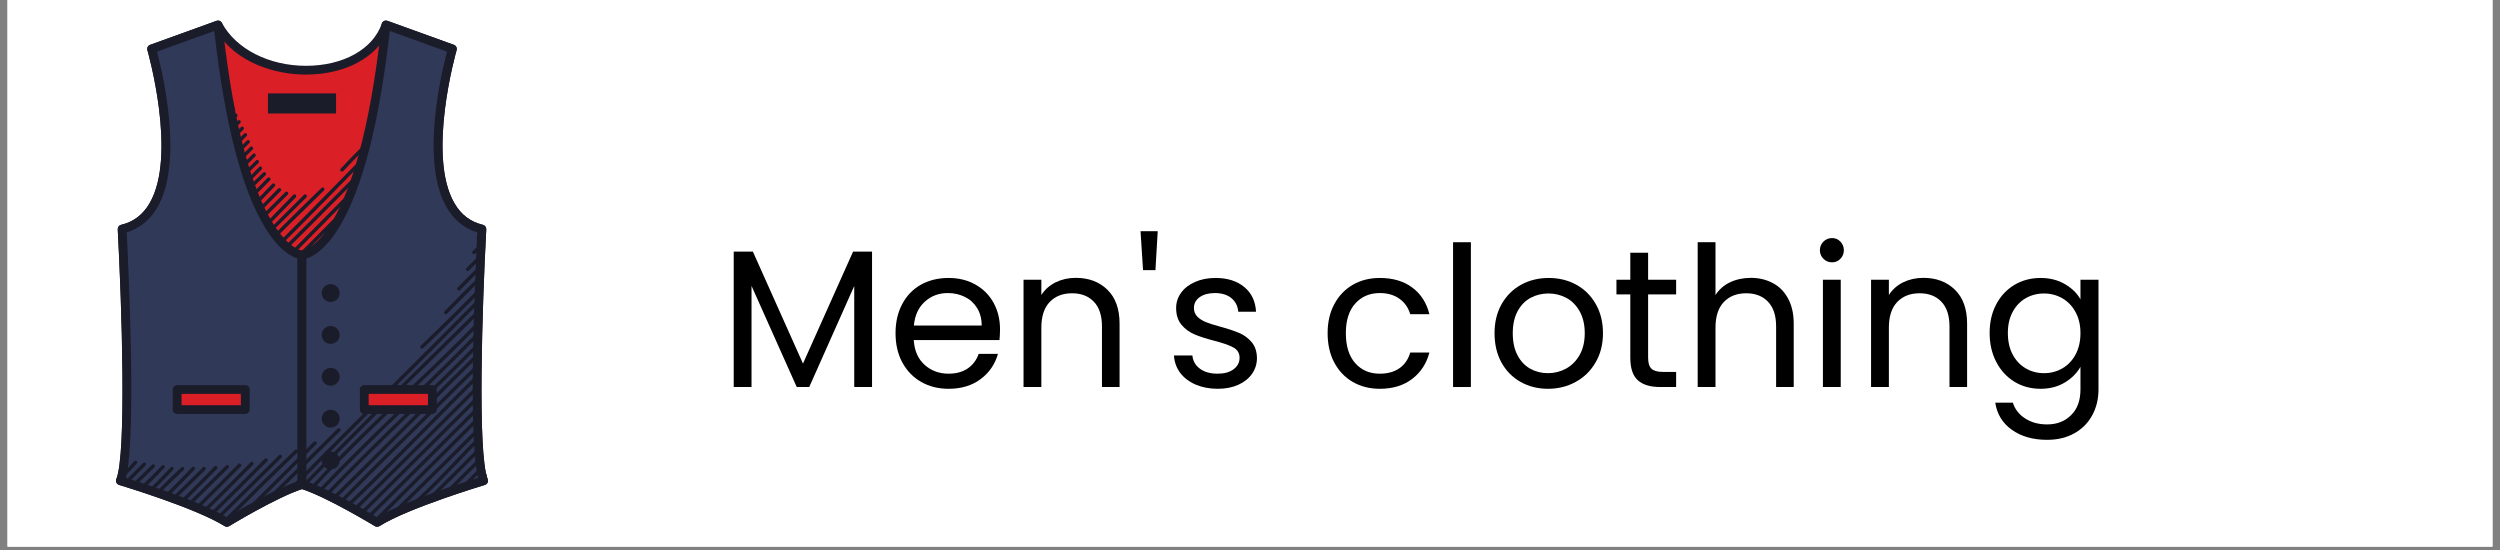 <svg xmlns="http://www.w3.org/2000/svg" xmlns:xlink="http://www.w3.org/1999/xlink" width="500" zoomAndPan="magnify" viewBox="0 0 375 82.5" height="110" preserveAspectRatio="xMidYMid meet" version="1.0"><rect x="0" y="0" width="375" height="82.5" fill="#808080" stroke="none"/><defs><g/><clipPath id="c98c497c7d"><path d="M 1.129 0 L 373.871 0 L 373.871 82.004 L 1.129 82.004 Z M 1.129 0 " clip-rule="nonzero"/></clipPath><clipPath id="7d0c1ac256"><path d="M 18 3.012 L 73 3.012 L 73 79 L 18 79 Z M 18 3.012 " clip-rule="nonzero"/></clipPath><clipPath id="422b92c97a"><path d="M 17.348 3.012 L 73.262 3.012 L 73.262 79.051 L 17.348 79.051 Z M 17.348 3.012 " clip-rule="nonzero"/></clipPath><clipPath id="ca00437e3b"><path d="M 18 3.012 L 46 3.012 L 46 79 L 18 79 Z M 18 3.012 " clip-rule="nonzero"/></clipPath><clipPath id="97febe6f38"><path d="M 17.348 3.012 L 46 3.012 L 46 79.051 L 17.348 79.051 Z M 17.348 3.012 " clip-rule="nonzero"/></clipPath><clipPath id="0bc270ca07"><path d="M 45 3.012 L 73 3.012 L 73 79 L 45 79 Z M 45 3.012 " clip-rule="nonzero"/></clipPath><clipPath id="33ddb296ad"><path d="M 44 3.012 L 73.262 3.012 L 73.262 79.051 L 44 79.051 Z M 44 3.012 " clip-rule="nonzero"/></clipPath><clipPath id="832250cfe1"><path d="M 71 71 L 73.262 71 L 73.262 73 L 71 73 Z M 71 71 " clip-rule="nonzero"/></clipPath></defs><g clip-path="url(#c98c497c7d)"><path fill="#ffffff" d="M 1.129 0 L 373.871 0 L 373.871 82.004 L 1.129 82.004 Z M 1.129 0 " fill-opacity="1" fill-rule="nonzero"/><path fill="#ffffff" d="M 1.129 0 L 373.871 0 L 373.871 82.004 L 1.129 82.004 Z M 1.129 0 " fill-opacity="1" fill-rule="nonzero"/></g><g clip-path="url(#7d0c1ac256)"><path fill="#db1f26" d="M 72.281 34.363 C 60.801 31.621 67.855 7.34 67.855 7.34 L 57.895 3.742 C 54.828 12.695 37.609 12.883 32.707 3.742 L 22.746 7.34 C 22.746 7.34 29.801 31.621 18.32 34.363 C 18.32 34.363 20.086 67.176 18.062 72.113 C 18.062 72.113 29.586 75.559 34.031 78.359 C 34.031 78.359 41.324 73.906 45.301 72.672 C 49.277 73.906 56.57 78.359 56.57 78.359 C 61.012 75.559 72.539 72.113 72.539 72.113 C 70.516 67.176 72.281 34.363 72.281 34.363 " fill-opacity="1" fill-rule="nonzero"/></g><g clip-path="url(#422b92c97a)"><path fill="#1b1c2a" d="M 18.895 71.68 C 21.332 72.43 29.953 75.172 34.035 77.586 C 35.551 76.676 41.547 73.148 45.102 72.043 C 45.23 72.004 45.367 72.004 45.496 72.043 C 49.055 73.148 55.051 76.676 56.566 77.586 C 60.648 75.172 69.266 72.43 71.707 71.68 C 70.098 65.391 71.375 39.082 71.594 34.859 C 69.645 34.258 68.109 33.016 67.02 31.152 C 62.98 24.246 66.242 10.781 67.055 7.75 L 58.277 4.582 C 56.535 8.617 51.77 11.188 45.906 11.188 C 41.25 11.188 35.34 9.43 32.406 4.551 L 23.547 7.75 C 24.355 10.781 27.621 24.246 23.578 31.152 C 22.492 33.016 20.953 34.258 19.008 34.859 C 19.227 39.082 20.504 65.391 18.895 71.68 Z M 56.566 79.016 C 56.449 79.016 56.328 78.984 56.223 78.918 C 56.152 78.875 49.195 74.645 45.301 73.363 C 41.406 74.645 34.449 78.875 34.379 78.918 C 34.164 79.051 33.891 79.047 33.68 78.914 C 29.359 76.195 17.984 72.777 17.871 72.742 C 17.691 72.691 17.547 72.562 17.465 72.398 C 17.383 72.23 17.379 72.035 17.449 71.863 C 19.004 68.07 18.266 45.699 17.66 34.398 C 17.641 34.082 17.855 33.801 18.164 33.723 C 20.027 33.281 21.422 32.223 22.434 30.492 C 26.625 23.332 22.156 7.68 22.109 7.523 C 22.012 7.191 22.191 6.84 22.52 6.723 L 32.48 3.125 C 32.789 3.012 33.133 3.145 33.289 3.434 C 35.387 7.344 40.34 9.871 45.906 9.871 C 51.492 9.867 55.949 7.383 57.27 3.531 C 57.324 3.363 57.449 3.227 57.609 3.148 C 57.77 3.074 57.953 3.066 58.121 3.125 L 68.082 6.723 C 68.41 6.84 68.586 7.191 68.492 7.523 C 68.445 7.68 63.977 23.332 68.168 30.492 C 69.176 32.223 70.574 33.281 72.438 33.723 C 72.746 33.801 72.957 34.082 72.941 34.398 C 72.336 45.699 71.594 68.07 73.152 71.863 C 73.223 72.035 73.215 72.23 73.137 72.398 C 73.055 72.562 72.906 72.691 72.73 72.742 C 72.613 72.777 61.238 76.195 56.922 78.914 C 56.816 78.98 56.691 79.016 56.566 79.016 " fill-opacity="1" fill-rule="nonzero"/></g><path fill="#1b1c2a" d="M 34.332 33.203 C 34.266 33.203 34.199 33.18 34.148 33.129 C 34.043 33.027 34.043 32.859 34.145 32.758 C 36.359 30.531 38.316 28.547 40.129 26.684 C 40.23 26.578 40.398 26.574 40.504 26.676 C 40.609 26.777 40.613 26.945 40.512 27.051 C 38.695 28.914 36.738 30.898 34.523 33.125 C 34.469 33.18 34.402 33.203 34.332 33.203 " fill-opacity="1" fill-rule="nonzero"/><path fill="#1b1c2a" d="M 33.895 31.973 C 33.828 31.973 33.758 31.945 33.707 31.895 C 33.605 31.793 33.605 31.625 33.707 31.523 C 35.777 29.457 37.66 27.613 39.473 25.891 C 39.578 25.789 39.746 25.793 39.848 25.898 C 39.949 26.004 39.945 26.168 39.84 26.27 C 38.031 27.992 36.148 29.832 34.082 31.895 C 34.031 31.945 33.961 31.973 33.895 31.973 " fill-opacity="1" fill-rule="nonzero"/><path fill="#1b1c2a" d="M 33.633 31.059 C 33.566 31.059 33.5 31.031 33.449 30.984 C 33.344 30.883 33.34 30.715 33.441 30.609 C 35.254 28.758 37.059 26.902 38.867 25.047 C 38.969 24.941 39.137 24.938 39.242 25.039 C 39.348 25.141 39.348 25.309 39.246 25.414 C 37.441 27.27 35.633 29.125 33.82 30.977 C 33.77 31.031 33.703 31.059 33.633 31.059 " fill-opacity="1" fill-rule="nonzero"/><path fill="#1b1c2a" d="M 33.305 29.762 C 33.238 29.762 33.172 29.734 33.121 29.684 C 33.016 29.582 33.016 29.418 33.117 29.312 C 35.027 27.395 36.758 25.676 38.398 24.066 C 38.5 23.965 38.668 23.965 38.773 24.066 C 38.875 24.172 38.875 24.336 38.77 24.441 C 37.129 26.051 35.402 27.766 33.492 29.684 C 33.441 29.734 33.375 29.762 33.305 29.762 " fill-opacity="1" fill-rule="nonzero"/><path fill="#1b1c2a" d="M 33.059 28.617 C 32.992 28.617 32.922 28.59 32.871 28.539 C 32.766 28.438 32.766 28.27 32.871 28.168 L 37.922 23.09 C 38.023 22.988 38.191 22.988 38.297 23.09 C 38.398 23.191 38.398 23.359 38.297 23.461 L 33.246 28.539 C 33.195 28.59 33.125 28.617 33.059 28.617 " fill-opacity="1" fill-rule="nonzero"/><path fill="#1b1c2a" d="M 32.789 27.477 C 32.719 27.477 32.652 27.449 32.602 27.398 C 32.496 27.297 32.496 27.133 32.598 27.027 C 34.234 25.367 35.871 23.711 37.508 22.055 C 37.609 21.949 37.777 21.949 37.883 22.051 C 37.988 22.152 37.988 22.32 37.887 22.422 C 36.246 24.078 34.613 25.738 32.977 27.395 C 32.926 27.449 32.855 27.477 32.789 27.477 " fill-opacity="1" fill-rule="nonzero"/><path fill="#1b1c2a" d="M 32.551 26.199 C 32.484 26.199 32.418 26.172 32.363 26.121 C 32.262 26.02 32.262 25.855 32.363 25.75 C 33.918 24.191 35.473 22.633 37.035 21.078 C 37.137 20.977 37.305 20.973 37.41 21.078 C 37.512 21.18 37.512 21.348 37.41 21.449 C 35.848 23.004 34.293 24.562 32.738 26.121 C 32.688 26.172 32.621 26.199 32.551 26.199 " fill-opacity="1" fill-rule="nonzero"/><path fill="#1b1c2a" d="M 32.262 24.98 C 32.195 24.98 32.125 24.957 32.074 24.906 C 31.973 24.801 31.973 24.637 32.074 24.531 C 33.633 22.984 35.16 21.473 36.621 20.039 C 36.723 19.938 36.891 19.938 36.996 20.043 C 37.098 20.145 37.098 20.312 36.992 20.414 C 35.535 21.848 34.004 23.359 32.449 24.906 C 32.398 24.957 32.328 24.98 32.262 24.98 " fill-opacity="1" fill-rule="nonzero"/><path fill="#1b1c2a" d="M 32.043 23.805 C 31.977 23.805 31.906 23.777 31.855 23.73 C 31.754 23.625 31.75 23.461 31.855 23.355 C 33.281 21.926 34.711 20.496 36.141 19.07 C 36.246 18.965 36.41 18.965 36.516 19.07 C 36.617 19.172 36.617 19.34 36.516 19.441 C 35.086 20.867 33.656 22.297 32.23 23.727 C 32.18 23.777 32.109 23.805 32.043 23.805 " fill-opacity="1" fill-rule="nonzero"/><path fill="#1b1c2a" d="M 31.895 22.465 C 31.828 22.465 31.762 22.441 31.707 22.391 C 31.605 22.285 31.605 22.121 31.707 22.016 C 33.105 20.617 34.402 19.336 35.664 18.098 C 35.766 17.996 35.934 17.996 36.039 18.098 C 36.141 18.203 36.141 18.367 36.035 18.473 C 34.773 19.711 33.48 20.992 32.082 22.387 C 32.031 22.441 31.965 22.465 31.895 22.465 " fill-opacity="1" fill-rule="nonzero"/><path fill="#1b1c2a" d="M 31.641 21.383 C 31.574 21.383 31.508 21.359 31.453 21.309 C 31.352 21.207 31.348 21.039 31.449 20.938 C 32.695 19.672 33.938 18.402 35.18 17.129 C 35.281 17.027 35.449 17.023 35.555 17.125 C 35.66 17.227 35.66 17.391 35.559 17.496 C 34.316 18.77 33.074 20.039 31.828 21.305 C 31.777 21.359 31.707 21.383 31.641 21.383 " fill-opacity="1" fill-rule="nonzero"/><path fill="#1b1c2a" d="M 31.605 19.906 C 31.539 19.906 31.473 19.883 31.418 19.832 C 31.316 19.73 31.316 19.562 31.418 19.461 C 32.535 18.34 33.648 17.223 34.762 16.098 C 34.863 15.996 35.031 15.992 35.137 16.094 C 35.238 16.199 35.242 16.363 35.137 16.469 C 34.027 17.59 32.91 18.711 31.793 19.828 C 31.742 19.883 31.676 19.906 31.605 19.906 " fill-opacity="1" fill-rule="nonzero"/><path fill="#1b1c2a" d="M 31.383 18.66 C 31.312 18.66 31.246 18.637 31.195 18.586 C 31.09 18.48 31.09 18.316 31.191 18.211 C 32.223 17.184 33.25 16.156 34.281 15.129 C 34.383 15.027 34.551 15.023 34.656 15.129 C 34.758 15.23 34.758 15.398 34.656 15.5 C 33.625 16.527 32.598 17.555 31.57 18.582 C 31.516 18.637 31.449 18.66 31.383 18.66 " fill-opacity="1" fill-rule="nonzero"/><path fill="#1b1c2a" d="M 31.25 17.387 C 31.184 17.387 31.117 17.363 31.066 17.312 C 30.961 17.211 30.961 17.043 31.062 16.941 C 32.035 15.953 33.004 14.965 33.977 13.98 C 34.078 13.875 34.246 13.875 34.352 13.977 C 34.453 14.078 34.457 14.246 34.355 14.352 C 33.383 15.336 32.41 16.32 31.441 17.309 C 31.391 17.363 31.32 17.387 31.25 17.387 " fill-opacity="1" fill-rule="nonzero"/><path fill="#1b1c2a" d="M 31.281 16.051 C 31.215 16.051 31.148 16.027 31.098 15.977 C 30.992 15.875 30.988 15.711 31.09 15.605 C 31.996 14.66 32.82 13.777 33.602 12.902 C 33.699 12.797 33.867 12.785 33.977 12.883 C 34.086 12.98 34.094 13.145 33.996 13.254 C 33.211 14.133 32.383 15.02 31.473 15.969 C 31.418 16.023 31.352 16.051 31.281 16.051 " fill-opacity="1" fill-rule="nonzero"/><path fill="#1b1c2a" d="M 31.242 14.566 C 31.176 14.566 31.109 14.543 31.059 14.496 C 30.953 14.395 30.949 14.227 31.051 14.121 C 31.848 13.293 32.625 12.477 33.359 11.699 C 33.457 11.59 33.625 11.586 33.73 11.684 C 33.84 11.785 33.844 11.949 33.746 12.059 C 33.012 12.84 32.234 13.656 31.434 14.488 C 31.379 14.543 31.312 14.566 31.242 14.566 " fill-opacity="1" fill-rule="nonzero"/><path fill="#1b1c2a" d="M 31.168 13.07 C 31.102 13.07 31.035 13.043 30.98 12.992 C 30.879 12.891 30.879 12.723 30.98 12.621 C 31.672 11.93 32.359 11.242 33.051 10.555 C 33.152 10.449 33.32 10.449 33.426 10.555 C 33.527 10.656 33.527 10.82 33.426 10.926 C 32.734 11.613 32.047 12.301 31.355 12.992 C 31.305 13.043 31.238 13.07 31.168 13.07 " fill-opacity="1" fill-rule="nonzero"/><path fill="#1b1c2a" d="M 34.684 34.484 C 34.617 34.484 34.547 34.457 34.496 34.406 C 34.395 34.305 34.395 34.137 34.496 34.035 C 36.957 31.602 38.969 29.551 40.828 27.586 C 40.926 27.48 41.094 27.477 41.203 27.578 C 41.309 27.676 41.312 27.844 41.211 27.949 C 39.352 29.918 37.336 31.969 34.871 34.406 C 34.82 34.461 34.75 34.484 34.684 34.484 " fill-opacity="1" fill-rule="nonzero"/><path fill="#1b1c2a" d="M 35.215 35.543 C 35.148 35.543 35.082 35.516 35.027 35.465 C 34.926 35.363 34.922 35.195 35.027 35.094 C 37.387 32.707 39.578 30.48 41.719 28.293 C 41.82 28.188 41.988 28.188 42.094 28.289 C 42.199 28.391 42.203 28.555 42.098 28.66 C 39.957 30.852 37.766 33.074 35.402 35.465 C 35.352 35.516 35.281 35.543 35.215 35.543 " fill-opacity="1" fill-rule="nonzero"/><path fill="#1b1c2a" d="M 35.625 36.609 C 35.559 36.609 35.492 36.586 35.441 36.535 C 35.336 36.434 35.336 36.266 35.438 36.164 C 38.164 33.426 40.566 31.027 42.789 28.824 C 42.895 28.719 43.062 28.719 43.164 28.824 C 43.266 28.926 43.266 29.094 43.164 29.195 C 40.941 31.398 38.539 33.797 35.816 36.531 C 35.762 36.586 35.695 36.609 35.625 36.609 " fill-opacity="1" fill-rule="nonzero"/><path fill="#1b1c2a" d="M 36.188 37.785 C 36.117 37.785 36.051 37.758 36 37.707 C 35.895 37.605 35.895 37.438 36 37.336 C 39.125 34.234 41.664 31.66 43.984 29.234 C 44.086 29.129 44.25 29.125 44.355 29.227 C 44.465 29.324 44.469 29.492 44.367 29.598 C 42.043 32.027 39.504 34.605 36.375 37.707 C 36.32 37.762 36.254 37.785 36.188 37.785 " fill-opacity="1" fill-rule="nonzero"/><path fill="#1b1c2a" d="M 36.789 38.68 C 36.723 38.68 36.656 38.656 36.602 38.605 C 36.5 38.504 36.496 38.336 36.602 38.234 C 40.113 34.684 42.969 31.82 45.59 29.23 C 45.691 29.129 45.859 29.129 45.965 29.23 C 46.066 29.336 46.066 29.5 45.961 29.605 C 43.344 32.191 40.488 35.051 36.977 38.602 C 36.926 38.652 36.855 38.68 36.789 38.68 " fill-opacity="1" fill-rule="nonzero"/><path fill="#1b1c2a" d="M 37.441 39.508 C 37.375 39.508 37.309 39.484 37.258 39.434 C 37.152 39.332 37.148 39.164 37.254 39.062 C 41.441 34.832 44.926 31.379 48.223 28.195 C 48.324 28.094 48.492 28.094 48.594 28.199 C 48.699 28.305 48.695 28.469 48.59 28.57 C 45.297 31.754 41.816 35.207 37.629 39.43 C 37.578 39.484 37.512 39.508 37.441 39.508 " fill-opacity="1" fill-rule="nonzero"/><path fill="#1b1c2a" d="M 51.301 25.742 C 51.238 25.742 51.172 25.719 51.121 25.672 C 51.016 25.57 51.008 25.406 51.109 25.297 C 52.031 24.312 53.016 23.293 54.109 22.18 C 54.211 22.078 54.379 22.074 54.484 22.176 C 54.59 22.277 54.59 22.445 54.488 22.551 C 53.395 23.656 52.418 24.676 51.496 25.656 C 51.445 25.711 51.371 25.742 51.301 25.742 " fill-opacity="1" fill-rule="nonzero"/><path fill="#1b1c2a" d="M 38 40.691 C 37.93 40.691 37.863 40.664 37.809 40.609 C 37.707 40.508 37.711 40.34 37.816 40.238 C 42.703 35.562 47.508 30.645 52.156 25.891 C 52.918 25.113 53.676 24.336 54.438 23.559 C 54.539 23.453 54.707 23.453 54.812 23.555 C 54.914 23.656 54.918 23.82 54.816 23.926 C 54.055 24.703 53.297 25.48 52.535 26.258 C 47.887 31.016 43.078 35.938 38.184 40.617 C 38.133 40.668 38.066 40.691 38 40.691 " fill-opacity="1" fill-rule="nonzero"/><path fill="#1b1c2a" d="M 38.746 41.547 C 38.68 41.547 38.609 41.523 38.559 41.473 C 38.457 41.367 38.457 41.203 38.559 41.098 C 43.688 36.031 48.598 31.09 54.484 25.156 C 54.59 25.051 54.754 25.051 54.859 25.152 C 54.965 25.254 54.965 25.422 54.863 25.527 C 48.977 31.461 44.062 36.402 38.934 41.473 C 38.883 41.523 38.812 41.547 38.746 41.547 " fill-opacity="1" fill-rule="nonzero"/><path fill="#1b1c2a" d="M 39.699 42.41 C 39.629 42.41 39.562 42.387 39.512 42.336 C 39.406 42.234 39.406 42.066 39.508 41.965 C 42.629 38.809 45.746 35.648 48.859 32.488 C 50.855 30.465 52.852 28.438 54.852 26.414 C 54.953 26.309 55.121 26.309 55.227 26.41 C 55.328 26.512 55.332 26.68 55.227 26.785 C 53.23 28.809 51.234 30.832 49.238 32.859 C 46.125 36.02 43.008 39.18 39.887 42.332 C 39.836 42.383 39.766 42.41 39.699 42.41 " fill-opacity="1" fill-rule="nonzero"/><path fill="#1b1c2a" d="M 40.367 43.184 C 40.301 43.184 40.234 43.16 40.18 43.109 C 40.078 43.004 40.078 42.84 40.18 42.734 C 44.824 38.105 49.52 33.371 54.062 28.793 L 54.902 27.945 C 55.004 27.84 55.172 27.84 55.273 27.941 C 55.379 28.043 55.379 28.211 55.277 28.312 L 54.438 29.16 C 49.895 33.742 45.199 38.477 40.555 43.109 C 40.504 43.16 40.438 43.184 40.367 43.184 " fill-opacity="1" fill-rule="nonzero"/><g clip-path="url(#ca00437e3b)"><path fill="#313959" d="M 45.301 38.234 C 45.301 38.234 36.441 38.23 32.707 3.742 L 22.746 7.34 C 22.746 7.34 29.801 31.621 18.32 34.363 C 18.32 34.363 20.086 67.176 18.062 72.113 C 18.062 72.113 29.586 75.559 34.031 78.359 C 34.031 78.359 41.324 73.906 45.301 72.672 L 45.301 38.234 " fill-opacity="1" fill-rule="nonzero"/></g><g clip-path="url(#97febe6f38)"><path fill="#1b1c2a" d="M 18.895 71.68 C 21.332 72.43 29.953 75.172 34.035 77.586 C 35.488 76.715 41.047 73.441 44.637 72.195 L 44.637 38.777 C 43.691 38.496 41.871 37.531 39.84 34.27 C 36.301 28.574 33.711 18.613 32.141 4.648 L 23.547 7.75 C 24.355 10.781 27.621 24.246 23.578 31.156 C 22.492 33.016 20.953 34.258 19.008 34.859 C 19.227 39.086 20.504 65.391 18.895 71.68 Z M 34.031 79.016 C 33.91 79.016 33.785 78.98 33.68 78.914 C 29.359 76.195 17.984 72.777 17.871 72.742 C 17.691 72.691 17.547 72.562 17.465 72.398 C 17.383 72.23 17.379 72.035 17.449 71.863 C 19.004 68.07 18.266 45.699 17.66 34.398 C 17.641 34.082 17.855 33.801 18.164 33.723 C 20.027 33.281 21.422 32.223 22.434 30.492 C 26.625 23.332 22.156 7.68 22.109 7.523 C 22.012 7.191 22.191 6.84 22.52 6.723 L 32.48 3.125 C 32.672 3.055 32.883 3.078 33.055 3.184 C 33.227 3.293 33.34 3.473 33.363 3.672 C 36.934 36.652 45.219 37.578 45.301 37.578 C 45.664 37.578 45.961 37.871 45.961 38.234 L 45.961 72.672 C 45.961 72.961 45.773 73.215 45.496 73.301 C 41.645 74.496 34.449 78.875 34.379 78.918 C 34.273 78.984 34.152 79.016 34.031 79.016 " fill-opacity="1" fill-rule="nonzero"/></g><path fill="#1b1c2a" d="M 50.41 17.023 L 40.191 17.023 L 40.191 14.012 L 50.41 14.012 L 50.41 17.023 " fill-opacity="1" fill-rule="nonzero"/><path fill="#db1f26" d="M 36.789 61.434 L 26.57 61.434 L 26.57 58.422 L 36.789 58.422 L 36.789 61.434 " fill-opacity="1" fill-rule="nonzero"/><path fill="#1b1c2a" d="M 27.234 60.777 L 36.129 60.777 L 36.129 59.082 L 27.234 59.082 Z M 36.789 62.09 L 26.57 62.09 C 26.207 62.09 25.91 61.797 25.91 61.434 L 25.91 58.422 C 25.91 58.059 26.207 57.766 26.57 57.766 L 36.789 57.766 C 37.156 57.766 37.453 58.059 37.453 58.422 L 37.453 61.434 C 37.453 61.797 37.156 62.09 36.789 62.09 " fill-opacity="1" fill-rule="nonzero"/><g clip-path="url(#0bc270ca07)"><path fill="#313959" d="M 45.301 38.234 C 45.301 38.234 54.16 38.23 57.895 3.742 L 67.855 7.34 C 67.855 7.34 60.801 31.621 72.281 34.363 C 72.281 34.363 70.516 67.176 72.539 72.113 C 72.539 72.113 61.012 75.559 56.57 78.359 C 56.57 78.359 49.277 73.906 45.301 72.672 L 45.301 38.234 " fill-opacity="1" fill-rule="nonzero"/></g><g clip-path="url(#33ddb296ad)"><path fill="#1b1c2a" d="M 45.961 72.195 C 49.555 73.441 55.113 76.715 56.566 77.586 C 60.648 75.172 69.266 72.43 71.707 71.68 C 70.098 65.391 71.375 39.086 71.594 34.859 C 69.645 34.258 68.109 33.016 67.02 31.156 C 62.98 24.246 66.242 10.781 67.055 7.75 L 58.461 4.648 C 56.891 18.613 54.301 28.574 50.762 34.27 C 48.73 37.531 46.906 38.496 45.961 38.777 Z M 56.566 79.016 C 56.449 79.016 56.328 78.984 56.223 78.918 C 56.148 78.875 48.957 74.496 45.102 73.301 C 44.828 73.215 44.637 72.961 44.637 72.672 L 44.637 38.234 C 44.637 37.871 44.934 37.578 45.301 37.578 C 45.367 37.574 53.652 36.766 57.238 3.672 C 57.258 3.473 57.371 3.293 57.543 3.184 C 57.719 3.078 57.93 3.055 58.121 3.125 L 68.082 6.723 C 68.41 6.84 68.586 7.191 68.492 7.523 C 68.445 7.68 63.973 23.332 68.168 30.492 C 69.176 32.223 70.574 33.281 72.438 33.723 C 72.746 33.801 72.957 34.082 72.941 34.398 C 72.336 45.699 71.594 68.07 73.152 71.863 C 73.223 72.035 73.215 72.23 73.137 72.398 C 73.055 72.562 72.906 72.691 72.73 72.742 C 72.613 72.777 61.238 76.195 56.922 78.914 C 56.816 78.98 56.691 79.016 56.566 79.016 " fill-opacity="1" fill-rule="nonzero"/></g><path fill="#1b1c2a" d="M 18.805 71.23 C 18.738 71.23 18.668 71.203 18.617 71.152 C 18.516 71.047 18.516 70.883 18.621 70.781 C 19.207 70.207 19.703 69.68 20.133 69.176 C 20.227 69.066 20.395 69.051 20.504 69.148 C 20.617 69.242 20.629 69.406 20.535 69.52 C 20.094 70.035 19.59 70.57 18.992 71.156 C 18.941 71.207 18.875 71.23 18.805 71.23 " fill-opacity="1" fill-rule="nonzero"/><path fill="#1b1c2a" d="M 18.855 72.703 C 18.789 72.703 18.719 72.676 18.668 72.625 C 18.566 72.523 18.566 72.355 18.668 72.254 C 19.598 71.32 20.531 70.387 21.457 69.449 C 21.559 69.344 21.727 69.344 21.832 69.445 C 21.934 69.547 21.938 69.711 21.836 69.816 C 20.906 70.754 19.977 71.691 19.043 72.625 C 18.992 72.676 18.922 72.703 18.855 72.703 " fill-opacity="1" fill-rule="nonzero"/><path fill="#1b1c2a" d="M 20.023 73.062 C 19.953 73.062 19.883 73.035 19.832 72.98 C 19.73 72.879 19.734 72.711 19.836 72.609 C 20.754 71.719 21.797 70.711 22.789 69.711 C 22.895 69.609 23.059 69.605 23.164 69.711 C 23.27 69.812 23.27 69.977 23.168 70.082 C 22.168 71.086 21.125 72.094 20.207 72.988 C 20.156 73.035 20.09 73.062 20.023 73.062 " fill-opacity="1" fill-rule="nonzero"/><path fill="#1b1c2a" d="M 21.246 73.492 C 21.176 73.492 21.109 73.465 21.055 73.41 C 20.953 73.305 20.957 73.141 21.062 73.039 C 21.969 72.18 23.152 71.039 24.262 69.84 C 24.363 69.73 24.527 69.727 24.637 69.824 C 24.746 69.922 24.75 70.09 24.652 70.195 C 23.531 71.406 22.344 72.555 21.43 73.422 C 21.379 73.469 21.312 73.492 21.246 73.492 " fill-opacity="1" fill-rule="nonzero"/><path fill="#1b1c2a" d="M 22.574 73.867 C 22.504 73.867 22.438 73.84 22.387 73.789 C 22.281 73.688 22.281 73.52 22.383 73.418 C 23.582 72.215 24.637 71.129 25.598 70.102 C 25.699 69.996 25.867 69.988 25.973 70.09 C 26.078 70.188 26.086 70.352 25.984 70.461 C 25.02 71.492 23.965 72.578 22.762 73.789 C 22.711 73.84 22.641 73.867 22.574 73.867 " fill-opacity="1" fill-rule="nonzero"/><path fill="#1b1c2a" d="M 23.559 74.285 C 23.492 74.285 23.426 74.258 23.375 74.207 C 23.27 74.105 23.27 73.941 23.371 73.836 C 24.801 72.395 26.012 71.211 27.191 70.109 C 27.297 70.008 27.465 70.012 27.562 70.117 C 27.664 70.227 27.66 70.391 27.555 70.492 C 26.379 71.59 25.172 72.77 23.75 74.207 C 23.695 74.258 23.629 74.285 23.559 74.285 " fill-opacity="1" fill-rule="nonzero"/><path fill="#1b1c2a" d="M 24.812 74.805 C 24.746 74.805 24.68 74.781 24.625 74.73 C 24.523 74.625 24.523 74.461 24.625 74.355 C 26.18 72.801 27.551 71.406 28.809 70.09 C 28.91 69.984 29.078 69.98 29.184 70.078 C 29.289 70.18 29.293 70.344 29.195 70.449 C 27.93 71.773 26.559 73.172 25 74.727 C 24.949 74.781 24.883 74.805 24.812 74.805 " fill-opacity="1" fill-rule="nonzero"/><path fill="#1b1c2a" d="M 25.906 75.188 C 25.836 75.188 25.77 75.16 25.719 75.109 C 25.613 75.008 25.613 74.84 25.719 74.738 C 27.285 73.188 28.852 71.645 30.426 70.105 C 30.527 70.004 30.695 70.004 30.801 70.109 C 30.902 70.211 30.898 70.379 30.797 70.48 C 29.223 72.02 27.656 73.562 26.094 75.109 C 26.039 75.16 25.973 75.188 25.906 75.188 " fill-opacity="1" fill-rule="nonzero"/><path fill="#1b1c2a" d="M 27.188 75.625 C 27.117 75.625 27.051 75.598 27 75.547 C 26.895 75.445 26.895 75.277 27 75.176 C 29 73.184 30.641 71.531 32.16 69.969 C 32.262 69.863 32.43 69.859 32.535 69.961 C 32.641 70.062 32.645 70.23 32.543 70.332 C 31.02 71.898 29.379 73.555 27.375 75.547 C 27.32 75.598 27.254 75.625 27.188 75.625 " fill-opacity="1" fill-rule="nonzero"/><path fill="#1b1c2a" d="M 28.301 75.984 C 28.23 75.984 28.164 75.961 28.113 75.91 C 28.008 75.805 28.008 75.641 28.113 75.535 C 30.039 73.629 31.969 71.727 33.902 69.828 C 34.004 69.727 34.172 69.727 34.277 69.828 C 34.379 69.934 34.379 70.102 34.273 70.203 C 32.34 72.102 30.41 74.004 28.484 75.91 C 28.434 75.961 28.367 75.984 28.301 75.984 " fill-opacity="1" fill-rule="nonzero"/><path fill="#1b1c2a" d="M 29.418 76.574 C 29.352 76.574 29.281 76.547 29.23 76.496 C 29.129 76.391 29.129 76.227 29.23 76.125 C 31.871 73.504 33.879 71.488 35.75 69.582 C 35.852 69.48 36.02 69.477 36.125 69.578 C 36.227 69.68 36.23 69.848 36.129 69.953 C 34.258 71.859 32.246 73.875 29.605 76.496 C 29.555 76.547 29.484 76.574 29.418 76.574 " fill-opacity="1" fill-rule="nonzero"/><path fill="#1b1c2a" d="M 30.656 76.926 C 30.59 76.926 30.52 76.898 30.469 76.848 C 30.367 76.746 30.367 76.578 30.469 76.477 C 33.352 73.617 35.547 71.418 37.59 69.34 C 37.695 69.238 37.863 69.234 37.965 69.336 C 38.07 69.438 38.07 69.605 37.969 69.711 C 35.926 71.785 33.727 73.988 30.844 76.848 C 30.793 76.898 30.723 76.926 30.656 76.926 " fill-opacity="1" fill-rule="nonzero"/><path fill="#1b1c2a" d="M 71.762 35.855 C 71.691 35.855 71.625 35.832 71.574 35.781 C 71.469 35.676 71.469 35.512 71.574 35.406 L 72.465 34.516 C 72.57 34.414 72.738 34.414 72.84 34.516 C 72.945 34.617 72.945 34.785 72.84 34.887 L 71.949 35.781 C 71.898 35.832 71.828 35.855 71.762 35.855 " fill-opacity="1" fill-rule="nonzero"/><path fill="#1b1c2a" d="M 31.801 77.316 C 31.73 77.316 31.66 77.293 31.609 77.238 C 31.508 77.137 31.508 76.969 31.613 76.867 C 34.043 74.48 36.91 71.656 39.719 68.816 C 39.82 68.711 39.988 68.711 40.094 68.812 C 40.195 68.914 40.199 69.082 40.094 69.184 C 37.285 72.027 34.418 74.855 31.984 77.242 C 31.934 77.293 31.867 77.316 31.801 77.316 " fill-opacity="1" fill-rule="nonzero"/><path fill="#1b1c2a" d="M 71.082 38.133 C 71.016 38.133 70.949 38.105 70.898 38.055 C 70.793 37.953 70.793 37.785 70.898 37.684 L 72.148 36.434 C 72.25 36.332 72.418 36.332 72.52 36.434 C 72.625 36.535 72.625 36.703 72.523 36.805 L 71.273 38.055 C 71.219 38.105 71.152 38.133 71.082 38.133 " fill-opacity="1" fill-rule="nonzero"/><path fill="#1b1c2a" d="M 32.895 77.75 C 32.824 77.75 32.758 77.723 32.707 77.672 C 32.602 77.566 32.602 77.402 32.707 77.301 C 35.641 74.391 38.633 71.438 41.855 68.281 C 41.961 68.18 42.125 68.18 42.23 68.281 C 42.332 68.387 42.332 68.555 42.227 68.656 C 39.008 71.812 36.016 74.762 33.078 77.672 C 33.027 77.723 32.961 77.75 32.895 77.75 " fill-opacity="1" fill-rule="nonzero"/><path fill="#1b1c2a" d="M 70.16 40.652 C 70.09 40.652 70.023 40.629 69.973 40.578 C 69.867 40.473 69.867 40.309 69.973 40.203 C 70.645 39.527 71.324 38.852 72 38.18 C 72.102 38.074 72.27 38.074 72.375 38.176 C 72.477 38.281 72.477 38.445 72.375 38.551 C 71.699 39.223 71.023 39.898 70.348 40.574 C 70.297 40.629 70.227 40.652 70.16 40.652 " fill-opacity="1" fill-rule="nonzero"/><path fill="#1b1c2a" d="M 34.035 78.141 C 33.969 78.141 33.898 78.113 33.848 78.062 C 33.746 77.961 33.746 77.793 33.848 77.691 C 37.805 73.73 41.113 70.484 44.262 67.477 C 44.363 67.375 44.531 67.379 44.633 67.484 C 44.734 67.59 44.73 67.758 44.625 67.855 C 41.48 70.863 38.176 74.105 34.223 78.062 C 34.172 78.113 34.102 78.141 34.035 78.141 " fill-opacity="1" fill-rule="nonzero"/><path fill="#1b1c2a" d="M 68.828 43.582 C 68.762 43.582 68.695 43.555 68.645 43.508 C 68.539 43.402 68.539 43.238 68.641 43.133 C 69.684 42.074 70.762 40.996 71.93 39.832 C 72.031 39.73 72.199 39.73 72.301 39.832 C 72.406 39.934 72.406 40.102 72.301 40.203 C 71.137 41.367 70.062 42.445 69.02 43.504 C 68.965 43.555 68.898 43.582 68.828 43.582 " fill-opacity="1" fill-rule="nonzero"/><path fill="#1b1c2a" d="M 36.766 77.18 C 36.699 77.18 36.633 77.152 36.578 77.102 C 36.477 77 36.477 76.832 36.582 76.73 C 39.715 73.621 43.414 69.945 47.07 66.27 C 47.172 66.164 47.34 66.164 47.445 66.266 C 47.547 66.371 47.547 66.535 47.445 66.641 C 43.789 70.316 40.09 73.992 36.953 77.102 C 36.902 77.152 36.836 77.18 36.766 77.18 " fill-opacity="1" fill-rule="nonzero"/><path fill="#1b1c2a" d="M 66.871 47.133 C 66.805 47.133 66.738 47.109 66.688 47.059 C 66.582 46.957 66.578 46.789 66.68 46.688 C 68.215 45.121 69.863 43.465 71.719 41.625 C 71.824 41.523 71.992 41.523 72.094 41.629 C 72.199 41.73 72.195 41.898 72.094 42 C 70.238 43.836 68.594 45.488 67.059 47.055 C 67.008 47.105 66.938 47.133 66.871 47.133 " fill-opacity="1" fill-rule="nonzero"/><path fill="#1b1c2a" d="M 40.113 75.316 C 40.047 75.316 39.98 75.289 39.926 75.238 C 39.824 75.137 39.824 74.969 39.93 74.867 C 43.34 71.488 46.945 67.934 50.645 64.297 C 50.75 64.195 50.918 64.195 51.02 64.301 C 51.121 64.402 51.121 64.57 51.02 64.672 C 47.316 68.309 43.711 71.863 40.301 75.238 C 40.25 75.293 40.184 75.316 40.113 75.316 " fill-opacity="1" fill-rule="nonzero"/><path fill="#1b1c2a" d="M 63.305 52.293 C 63.234 52.293 63.164 52.266 63.113 52.211 C 63.012 52.109 63.016 51.941 63.121 51.84 C 66.125 48.988 68.996 46.156 71.656 43.418 C 71.758 43.312 71.926 43.312 72.031 43.414 C 72.133 43.516 72.137 43.68 72.035 43.785 C 69.371 46.527 66.492 49.367 63.484 52.223 C 63.434 52.27 63.371 52.293 63.305 52.293 " fill-opacity="1" fill-rule="nonzero"/><path fill="#1b1c2a" d="M 43.891 73.398 C 43.824 73.398 43.758 73.371 43.707 73.324 C 43.602 73.223 43.598 73.055 43.699 72.949 C 48.738 67.766 53.992 62.547 59.07 57.5 C 63.184 53.41 67.438 49.184 71.559 44.996 C 71.66 44.891 71.828 44.887 71.93 44.988 C 72.035 45.09 72.039 45.258 71.934 45.363 C 67.812 49.551 63.559 53.781 59.441 57.871 C 54.367 62.918 49.117 68.137 44.082 73.316 C 44.031 73.371 43.961 73.398 43.891 73.398 " fill-opacity="1" fill-rule="nonzero"/><path fill="#1b1c2a" d="M 45.762 72.891 C 45.695 72.891 45.629 72.867 45.578 72.816 C 45.473 72.715 45.469 72.551 45.57 72.445 C 52.082 65.703 58.805 59.105 65.309 52.727 C 67.406 50.664 69.508 48.602 71.609 46.527 C 71.715 46.426 71.883 46.426 71.984 46.531 C 72.09 46.633 72.086 46.801 71.984 46.902 C 69.883 48.977 67.777 51.039 65.68 53.102 C 59.18 59.477 52.457 66.074 45.953 72.809 C 45.902 72.863 45.832 72.891 45.762 72.891 " fill-opacity="1" fill-rule="nonzero"/><path fill="#1b1c2a" d="M 46.871 73.375 C 46.809 73.375 46.746 73.352 46.695 73.305 C 46.586 73.207 46.578 73.043 46.676 72.934 L 47.027 72.551 C 51.5 67.684 56.363 63.055 61.066 58.578 C 64.551 55.262 68.156 51.828 71.57 48.328 C 71.676 48.227 71.844 48.223 71.945 48.324 C 72.051 48.426 72.055 48.59 71.953 48.695 C 68.531 52.203 64.922 55.637 61.434 58.961 C 56.734 63.43 51.879 68.055 47.418 72.906 L 47.07 73.289 C 47.016 73.344 46.945 73.375 46.871 73.375 " fill-opacity="1" fill-rule="nonzero"/><path fill="#1b1c2a" d="M 47.945 73.918 C 47.879 73.918 47.812 73.891 47.762 73.844 C 47.656 73.742 47.652 73.578 47.754 73.473 C 52.027 69.023 56.523 64.656 60.871 60.43 C 64.41 56.988 68.07 53.43 71.59 49.848 C 71.695 49.746 71.859 49.742 71.965 49.844 C 72.07 49.945 72.074 50.113 71.969 50.219 C 68.445 53.801 64.781 57.363 61.238 60.805 C 56.895 65.027 52.402 69.395 48.137 73.836 C 48.082 73.891 48.012 73.918 47.945 73.918 " fill-opacity="1" fill-rule="nonzero"/><path fill="#1b1c2a" d="M 49.016 74.449 C 48.949 74.449 48.883 74.426 48.832 74.379 C 48.727 74.277 48.723 74.113 48.824 74.008 C 52.984 69.664 57.367 65.402 61.609 61.285 C 64.906 58.082 68.316 54.77 71.594 51.441 C 71.695 51.336 71.863 51.336 71.969 51.438 C 72.074 51.539 72.074 51.707 71.973 51.809 C 68.688 55.141 65.277 58.457 61.98 61.66 C 57.742 65.777 53.359 70.031 49.207 74.367 C 49.152 74.426 49.086 74.449 49.016 74.449 " fill-opacity="1" fill-rule="nonzero"/><path fill="#1b1c2a" d="M 50.07 74.996 C 50.004 74.996 49.934 74.973 49.883 74.922 C 49.781 74.816 49.781 74.648 49.887 74.547 C 53.613 70.887 57.363 67.125 60.992 63.488 C 64.465 60.004 68.059 56.402 71.625 52.891 C 71.727 52.789 71.895 52.789 72 52.895 C 72.102 52.996 72.102 53.164 71.996 53.266 C 68.43 56.773 64.84 60.375 61.367 63.859 C 57.738 67.496 53.984 71.258 50.258 74.922 C 50.207 74.973 50.141 74.996 50.07 74.996 " fill-opacity="1" fill-rule="nonzero"/><path fill="#1b1c2a" d="M 51.16 75.516 C 51.094 75.516 51.027 75.488 50.977 75.438 C 50.871 75.336 50.867 75.172 50.973 75.066 C 55.277 70.68 59.73 66.293 64.035 62.051 C 66.535 59.586 69.113 57.043 71.641 54.527 C 71.742 54.422 71.91 54.422 72.016 54.523 C 72.117 54.629 72.117 54.793 72.016 54.898 C 69.488 57.414 66.906 59.961 64.406 62.422 C 60.105 66.664 55.656 71.051 51.348 75.434 C 51.297 75.488 51.23 75.516 51.16 75.516 " fill-opacity="1" fill-rule="nonzero"/><path fill="#1b1c2a" d="M 52.23 76.047 C 52.16 76.047 52.09 76.02 52.039 75.965 C 51.938 75.863 51.941 75.695 52.047 75.594 C 56.055 71.785 60.004 67.785 63.82 63.914 C 66.363 61.344 68.988 58.68 71.609 56.102 C 71.715 55.996 71.879 56 71.984 56.102 C 72.086 56.203 72.086 56.371 71.98 56.473 C 69.363 59.055 66.738 61.711 64.199 64.285 C 60.379 68.156 56.426 72.16 52.414 75.977 C 52.363 76.023 52.297 76.047 52.23 76.047 " fill-opacity="1" fill-rule="nonzero"/><path fill="#1b1c2a" d="M 53.32 76.562 C 53.25 76.562 53.184 76.539 53.133 76.484 C 53.027 76.383 53.027 76.215 53.133 76.113 C 59.25 70.07 65.484 63.871 71.672 57.688 C 71.773 57.586 71.941 57.586 72.047 57.688 C 72.148 57.789 72.148 57.957 72.047 58.059 C 65.859 64.242 59.621 70.441 53.508 76.488 C 53.453 76.539 53.387 76.562 53.32 76.562 " fill-opacity="1" fill-rule="nonzero"/><path fill="#1b1c2a" d="M 54.543 76.945 C 54.473 76.945 54.406 76.918 54.355 76.867 C 54.25 76.766 54.25 76.598 54.355 76.496 C 60.062 70.84 65.883 65.055 71.656 59.297 C 71.762 59.195 71.93 59.191 72.031 59.297 C 72.137 59.398 72.137 59.566 72.031 59.668 C 66.258 65.426 60.438 71.211 54.73 76.867 C 54.676 76.922 54.609 76.945 54.543 76.945 " fill-opacity="1" fill-rule="nonzero"/><path fill="#1b1c2a" d="M 55.602 77.488 C 55.535 77.488 55.469 77.465 55.418 77.41 C 55.312 77.309 55.312 77.141 55.418 77.039 C 60.824 71.664 66.234 66.285 71.641 60.906 C 71.742 60.805 71.91 60.805 72.016 60.906 C 72.117 61.012 72.117 61.176 72.016 61.281 C 66.609 66.656 61.199 72.035 55.789 77.41 C 55.738 77.465 55.672 77.488 55.602 77.488 " fill-opacity="1" fill-rule="nonzero"/><path fill="#1b1c2a" d="M 56.797 77.898 C 56.73 77.898 56.66 77.875 56.609 77.824 C 56.508 77.723 56.508 77.555 56.609 77.453 C 61.57 72.504 66.664 67.438 71.746 62.391 C 71.852 62.289 72.02 62.289 72.121 62.391 C 72.227 62.496 72.227 62.66 72.121 62.766 C 67.039 67.809 61.945 72.875 56.984 77.824 C 56.934 77.875 56.863 77.898 56.797 77.898 " fill-opacity="1" fill-rule="nonzero"/><path fill="#1b1c2a" d="M 59.031 77.273 C 58.961 77.273 58.895 77.25 58.844 77.199 C 58.738 77.094 58.738 76.93 58.844 76.824 C 60.523 75.156 62.242 73.473 63.902 71.84 C 66.469 69.324 69.125 66.723 71.691 64.125 C 71.793 64.02 71.961 64.02 72.066 64.121 C 72.168 64.223 72.172 64.387 72.066 64.492 C 69.5 67.094 66.844 69.699 64.273 72.215 C 62.613 73.844 60.895 75.531 59.215 77.199 C 59.164 77.25 59.098 77.273 59.031 77.273 " fill-opacity="1" fill-rule="nonzero"/><path fill="#1b1c2a" d="M 62.043 75.879 C 61.969 75.879 61.898 75.852 61.844 75.793 C 61.746 75.684 61.758 75.516 61.867 75.422 C 64.137 73.418 66.266 71.191 68.324 69.039 C 69.469 67.84 70.656 66.598 71.855 65.406 C 71.961 65.305 72.129 65.305 72.23 65.406 C 72.336 65.512 72.336 65.676 72.23 65.781 C 71.035 66.965 69.852 68.203 68.707 69.402 C 66.641 71.562 64.504 73.797 62.219 75.812 C 62.168 75.859 62.105 75.879 62.043 75.879 " fill-opacity="1" fill-rule="nonzero"/><path fill="#1b1c2a" d="M 64.816 74.719 C 64.75 74.719 64.68 74.695 64.629 74.645 C 64.527 74.539 64.527 74.375 64.629 74.27 L 71.961 66.977 C 72.066 66.875 72.234 66.875 72.336 66.977 C 72.441 67.082 72.441 67.246 72.336 67.352 L 65.004 74.645 C 64.953 74.695 64.883 74.719 64.816 74.719 " fill-opacity="1" fill-rule="nonzero"/><path fill="#1b1c2a" d="M 67.258 73.891 C 67.188 73.891 67.121 73.867 67.07 73.812 C 66.965 73.711 66.965 73.547 67.07 73.441 L 72.105 68.434 C 72.211 68.332 72.375 68.332 72.48 68.434 C 72.582 68.535 72.582 68.703 72.48 68.805 L 67.445 73.812 C 67.391 73.867 67.324 73.891 67.258 73.891 " fill-opacity="1" fill-rule="nonzero"/><path fill="#1b1c2a" d="M 69.5 73.258 C 69.434 73.258 69.367 73.23 69.316 73.18 C 69.211 73.078 69.211 72.91 69.316 72.809 L 72.309 69.832 C 72.41 69.73 72.578 69.73 72.68 69.832 C 72.785 69.934 72.785 70.102 72.68 70.203 L 69.688 73.18 C 69.637 73.23 69.57 73.258 69.5 73.258 " fill-opacity="1" fill-rule="nonzero"/><g clip-path="url(#832250cfe1)"><path fill="#1b1c2a" d="M 71.75 72.621 C 71.684 72.621 71.613 72.594 71.562 72.543 C 71.461 72.441 71.461 72.273 71.562 72.172 L 72.578 71.16 C 72.68 71.059 72.848 71.059 72.953 71.16 C 73.055 71.266 73.055 71.43 72.953 71.535 L 71.938 72.543 C 71.887 72.594 71.816 72.621 71.75 72.621 " fill-opacity="1" fill-rule="nonzero"/></g><path fill="#db1f26" d="M 64.859 61.434 L 54.641 61.434 L 54.641 58.422 L 64.859 58.422 L 64.859 61.434 " fill-opacity="1" fill-rule="nonzero"/><path fill="#1b1c2a" d="M 55.301 60.777 L 64.195 60.777 L 64.195 59.082 L 55.301 59.082 Z M 64.859 62.09 L 54.641 62.09 C 54.273 62.09 53.977 61.797 53.977 61.434 L 53.977 58.422 C 53.977 58.059 54.273 57.766 54.641 57.766 L 64.859 57.766 C 65.223 57.766 65.52 58.059 65.52 58.422 L 65.52 61.434 C 65.52 61.797 65.223 62.09 64.859 62.09 " fill-opacity="1" fill-rule="nonzero"/><path fill="#1b1c2a" d="M 50.949 43.957 C 50.949 44.695 50.348 45.297 49.602 45.297 C 48.859 45.297 48.254 44.695 48.254 43.957 C 48.254 43.215 48.859 42.617 49.602 42.617 C 50.348 42.617 50.949 43.215 50.949 43.957 " fill-opacity="1" fill-rule="nonzero"/><path fill="#1b1c2a" d="M 50.949 50.238 C 50.949 50.977 50.348 51.578 49.602 51.578 C 48.859 51.578 48.254 50.977 48.254 50.238 C 48.254 49.496 48.859 48.895 49.602 48.895 C 50.348 48.895 50.949 49.496 50.949 50.238 " fill-opacity="1" fill-rule="nonzero"/><path fill="#1b1c2a" d="M 50.949 56.516 C 50.949 57.258 50.348 57.859 49.602 57.859 C 48.859 57.859 48.254 57.258 48.254 56.516 C 48.254 55.777 48.859 55.176 49.602 55.176 C 50.348 55.176 50.949 55.777 50.949 56.516 " fill-opacity="1" fill-rule="nonzero"/><path fill="#1b1c2a" d="M 50.949 62.797 C 50.949 63.539 50.348 64.141 49.602 64.141 C 48.859 64.141 48.254 63.539 48.254 62.797 C 48.254 62.059 48.859 61.457 49.602 61.457 C 50.348 61.457 50.949 62.059 50.949 62.797 " fill-opacity="1" fill-rule="nonzero"/><path fill="#1b1c2a" d="M 50.949 69.078 C 50.949 69.82 50.348 70.418 49.602 70.418 C 48.859 70.418 48.254 69.82 48.254 69.078 C 48.254 68.34 48.859 67.738 49.602 67.738 C 50.348 67.738 50.949 68.34 50.949 69.078 " fill-opacity="1" fill-rule="nonzero"/><g fill="#000000" fill-opacity="1"><g transform="translate(107.791, 58.053)"><g><path d="M 23.016 -20.312 L 23.016 0 L 20.344 0 L 20.344 -15.156 L 13.594 0 L 11.719 0 L 4.938 -15.172 L 4.938 0 L 2.266 0 L 2.266 -20.312 L 5.141 -20.312 L 12.656 -3.516 L 20.172 -20.312 Z M 23.016 -20.312 "/></g></g></g><g fill="#000000" fill-opacity="1"><g transform="translate(133.065, 58.053)"><g><path d="M 16.938 -8.656 C 16.938 -8.145 16.91 -7.609 16.859 -7.047 L 4 -7.047 C 4.094 -5.461 4.633 -4.223 5.625 -3.328 C 6.613 -2.441 7.812 -2 9.219 -2 C 10.375 -2 11.336 -2.266 12.109 -2.797 C 12.879 -3.336 13.422 -4.062 13.734 -4.969 L 16.625 -4.969 C 16.188 -3.414 15.32 -2.156 14.031 -1.188 C 12.738 -0.219 11.133 0.266 9.219 0.266 C 7.688 0.266 6.316 -0.078 5.109 -0.766 C 3.91 -1.453 2.969 -2.426 2.281 -3.688 C 1.602 -4.945 1.266 -6.41 1.266 -8.078 C 1.266 -9.734 1.598 -11.188 2.266 -12.438 C 2.93 -13.695 3.863 -14.664 5.062 -15.344 C 6.27 -16.02 7.656 -16.359 9.219 -16.359 C 10.75 -16.359 12.098 -16.023 13.266 -15.359 C 14.441 -14.691 15.348 -13.773 15.984 -12.609 C 16.617 -11.441 16.938 -10.125 16.938 -8.656 Z M 14.188 -9.219 C 14.188 -10.238 13.957 -11.113 13.5 -11.844 C 13.051 -12.582 12.441 -13.141 11.672 -13.516 C 10.898 -13.898 10.039 -14.094 9.094 -14.094 C 7.75 -14.094 6.602 -13.66 5.656 -12.797 C 4.707 -11.941 4.16 -10.75 4.016 -9.219 Z M 14.188 -9.219 "/></g></g></g><g fill="#000000" fill-opacity="1"><g transform="translate(151.264, 58.053)"><g><path d="M 10.094 -16.375 C 12.051 -16.375 13.633 -15.781 14.844 -14.594 C 16.062 -13.414 16.672 -11.711 16.672 -9.484 L 16.672 0 L 14.031 0 L 14.031 -9.094 C 14.031 -10.707 13.629 -11.938 12.828 -12.781 C 12.023 -13.633 10.93 -14.062 9.547 -14.062 C 8.129 -14.062 7.004 -13.617 6.172 -12.734 C 5.348 -11.859 4.938 -10.578 4.938 -8.891 L 4.938 0 L 2.266 0 L 2.266 -16.094 L 4.938 -16.094 L 4.938 -13.797 C 5.457 -14.617 6.172 -15.254 7.078 -15.703 C 7.992 -16.148 9 -16.375 10.094 -16.375 Z M 10.094 -16.375 "/></g></g></g><g fill="#000000" fill-opacity="1"><g transform="translate(170.05, 58.053)"><g><path d="M 3.609 -23.375 L 3.266 -17.531 L 1.406 -17.531 L 1.031 -23.375 Z M 3.609 -23.375 "/></g></g></g><g fill="#000000" fill-opacity="1"><g transform="translate(174.717, 58.053)"><g><path d="M 7.953 0.266 C 6.723 0.266 5.617 0.055 4.641 -0.359 C 3.66 -0.785 2.883 -1.375 2.312 -2.125 C 1.75 -2.883 1.438 -3.754 1.375 -4.734 L 4.141 -4.734 C 4.211 -3.922 4.586 -3.258 5.266 -2.75 C 5.941 -2.25 6.828 -2 7.922 -2 C 8.941 -2 9.742 -2.223 10.328 -2.672 C 10.922 -3.117 11.219 -3.688 11.219 -4.375 C 11.219 -5.082 10.906 -5.602 10.281 -5.938 C 9.656 -6.281 8.688 -6.617 7.375 -6.953 C 6.176 -7.266 5.195 -7.582 4.438 -7.906 C 3.688 -8.227 3.039 -8.707 2.5 -9.344 C 1.969 -9.988 1.703 -10.828 1.703 -11.859 C 1.703 -12.68 1.945 -13.438 2.438 -14.125 C 2.926 -14.812 3.617 -15.352 4.516 -15.75 C 5.422 -16.156 6.453 -16.359 7.609 -16.359 C 9.391 -16.359 10.828 -15.906 11.922 -15 C 13.016 -14.102 13.602 -12.867 13.688 -11.297 L 11.016 -11.297 C 10.953 -12.141 10.613 -12.816 10 -13.328 C 9.383 -13.836 8.555 -14.094 7.516 -14.094 C 6.555 -14.094 5.789 -13.883 5.219 -13.469 C 4.656 -13.062 4.375 -12.523 4.375 -11.859 C 4.375 -11.328 4.547 -10.891 4.891 -10.547 C 5.234 -10.211 5.66 -9.941 6.172 -9.734 C 6.691 -9.523 7.414 -9.297 8.344 -9.047 C 9.488 -8.734 10.426 -8.422 11.156 -8.109 C 11.883 -7.805 12.504 -7.352 13.016 -6.75 C 13.535 -6.145 13.805 -5.352 13.828 -4.375 C 13.828 -3.488 13.582 -2.691 13.094 -1.984 C 12.602 -1.285 11.91 -0.734 11.016 -0.328 C 10.129 0.066 9.109 0.266 7.953 0.266 Z M 7.953 0.266 "/></g></g></g><g fill="#000000" fill-opacity="1"><g transform="translate(190.039, 58.053)"><g/></g></g><g fill="#000000" fill-opacity="1"><g transform="translate(197.877, 58.053)"><g><path d="M 1.266 -8.078 C 1.266 -9.734 1.598 -11.18 2.266 -12.422 C 2.93 -13.672 3.852 -14.641 5.031 -15.328 C 6.219 -16.016 7.57 -16.359 9.094 -16.359 C 11.07 -16.359 12.703 -15.875 13.984 -14.906 C 15.266 -13.945 16.113 -12.617 16.531 -10.922 L 13.656 -10.922 C 13.375 -11.898 12.836 -12.672 12.047 -13.234 C 11.254 -13.805 10.27 -14.094 9.094 -14.094 C 7.57 -14.094 6.344 -13.566 5.406 -12.516 C 4.469 -11.473 4 -9.992 4 -8.078 C 4 -6.141 4.469 -4.641 5.406 -3.578 C 6.344 -2.523 7.57 -2 9.094 -2 C 10.27 -2 11.25 -2.27 12.031 -2.812 C 12.82 -3.363 13.363 -4.148 13.656 -5.172 L 16.531 -5.172 C 16.102 -3.523 15.242 -2.207 13.953 -1.219 C 12.66 -0.227 11.039 0.266 9.094 0.266 C 7.57 0.266 6.219 -0.078 5.031 -0.766 C 3.852 -1.453 2.93 -2.422 2.266 -3.672 C 1.598 -4.922 1.266 -6.391 1.266 -8.078 Z M 1.266 -8.078 "/></g></g></g><g fill="#000000" fill-opacity="1"><g transform="translate(215.694, 58.053)"><g><path d="M 4.938 -21.719 L 4.938 0 L 2.266 0 L 2.266 -21.719 Z M 4.938 -21.719 "/></g></g></g><g fill="#000000" fill-opacity="1"><g transform="translate(222.915, 58.053)"><g><path d="M 9.281 0.266 C 7.77 0.266 6.398 -0.078 5.172 -0.766 C 3.953 -1.453 2.992 -2.426 2.297 -3.688 C 1.609 -4.945 1.266 -6.41 1.266 -8.078 C 1.266 -9.723 1.617 -11.176 2.328 -12.438 C 3.047 -13.695 4.02 -14.664 5.25 -15.344 C 6.488 -16.02 7.867 -16.359 9.391 -16.359 C 10.922 -16.359 12.301 -16.02 13.531 -15.344 C 14.77 -14.664 15.742 -13.695 16.453 -12.438 C 17.172 -11.188 17.531 -9.734 17.531 -8.078 C 17.531 -6.41 17.16 -4.945 16.422 -3.688 C 15.691 -2.426 14.695 -1.453 13.438 -0.766 C 12.188 -0.078 10.801 0.266 9.281 0.266 Z M 9.281 -2.078 C 10.238 -2.078 11.133 -2.301 11.969 -2.75 C 12.812 -3.207 13.492 -3.883 14.016 -4.781 C 14.535 -5.688 14.797 -6.785 14.797 -8.078 C 14.797 -9.367 14.539 -10.461 14.031 -11.359 C 13.52 -12.266 12.852 -12.938 12.031 -13.375 C 11.207 -13.812 10.316 -14.031 9.359 -14.031 C 8.379 -14.031 7.484 -13.812 6.672 -13.375 C 5.859 -12.938 5.207 -12.266 4.719 -11.359 C 4.238 -10.461 4 -9.367 4 -8.078 C 4 -6.766 4.238 -5.656 4.719 -4.75 C 5.195 -3.852 5.836 -3.18 6.641 -2.734 C 7.441 -2.297 8.32 -2.078 9.281 -2.078 Z M 9.281 -2.078 "/></g></g></g><g fill="#000000" fill-opacity="1"><g transform="translate(241.701, 58.053)"><g><path d="M 5.516 -13.891 L 5.516 -4.406 C 5.516 -3.625 5.68 -3.07 6.016 -2.75 C 6.348 -2.426 6.926 -2.266 7.75 -2.266 L 9.719 -2.266 L 9.719 0 L 7.312 0 C 5.82 0 4.703 -0.344 3.953 -1.031 C 3.211 -1.719 2.844 -2.844 2.844 -4.406 L 2.844 -13.891 L 0.766 -13.891 L 0.766 -16.094 L 2.844 -16.094 L 2.844 -20.141 L 5.516 -20.141 L 5.516 -16.094 L 9.719 -16.094 L 9.719 -13.891 Z M 5.516 -13.891 "/></g></g></g><g fill="#000000" fill-opacity="1"><g transform="translate(252.386, 58.053)"><g><path d="M 10.25 -16.375 C 11.457 -16.375 12.551 -16.113 13.531 -15.594 C 14.508 -15.082 15.273 -14.305 15.828 -13.266 C 16.391 -12.234 16.672 -10.973 16.672 -9.484 L 16.672 0 L 14.031 0 L 14.031 -9.094 C 14.031 -10.707 13.629 -11.938 12.828 -12.781 C 12.023 -13.633 10.93 -14.062 9.547 -14.062 C 8.129 -14.062 7.004 -13.617 6.172 -12.734 C 5.348 -11.859 4.938 -10.578 4.938 -8.891 L 4.938 0 L 2.266 0 L 2.266 -21.719 L 4.938 -21.719 L 4.938 -13.797 C 5.457 -14.617 6.18 -15.254 7.109 -15.703 C 8.047 -16.148 9.094 -16.375 10.25 -16.375 Z M 10.25 -16.375 "/></g></g></g><g fill="#000000" fill-opacity="1"><g transform="translate(271.172, 58.053)"><g><path d="M 3.641 -18.703 C 3.129 -18.703 2.695 -18.879 2.344 -19.234 C 1.988 -19.586 1.812 -20.016 1.812 -20.516 C 1.812 -21.023 1.988 -21.457 2.344 -21.812 C 2.695 -22.164 3.129 -22.344 3.641 -22.344 C 4.129 -22.344 4.547 -22.164 4.891 -21.812 C 5.234 -21.457 5.406 -21.023 5.406 -20.516 C 5.406 -20.016 5.234 -19.586 4.891 -19.234 C 4.547 -18.879 4.129 -18.703 3.641 -18.703 Z M 4.938 -16.094 L 4.938 0 L 2.266 0 L 2.266 -16.094 Z M 4.938 -16.094 "/></g></g></g><g fill="#000000" fill-opacity="1"><g transform="translate(278.393, 58.053)"><g><path d="M 10.094 -16.375 C 12.051 -16.375 13.633 -15.781 14.844 -14.594 C 16.062 -13.414 16.672 -11.711 16.672 -9.484 L 16.672 0 L 14.031 0 L 14.031 -9.094 C 14.031 -10.707 13.629 -11.938 12.828 -12.781 C 12.023 -13.633 10.93 -14.062 9.547 -14.062 C 8.129 -14.062 7.004 -13.617 6.172 -12.734 C 5.348 -11.859 4.938 -10.578 4.938 -8.891 L 4.938 0 L 2.266 0 L 2.266 -16.094 L 4.938 -16.094 L 4.938 -13.797 C 5.457 -14.617 6.172 -15.254 7.078 -15.703 C 7.992 -16.148 9 -16.375 10.094 -16.375 Z M 10.094 -16.375 "/></g></g></g><g fill="#000000" fill-opacity="1"><g transform="translate(297.179, 58.053)"><g><path d="M 8.891 -16.359 C 10.285 -16.359 11.504 -16.051 12.547 -15.438 C 13.598 -14.832 14.379 -14.07 14.891 -13.156 L 14.891 -16.094 L 17.594 -16.094 L 17.594 0.359 C 17.594 1.816 17.273 3.117 16.641 4.266 C 16.016 5.41 15.117 6.305 13.953 6.953 C 12.797 7.598 11.441 7.922 9.891 7.922 C 7.773 7.922 6.016 7.422 4.609 6.422 C 3.203 5.43 2.367 4.07 2.109 2.344 L 4.75 2.344 C 5.051 3.32 5.66 4.109 6.578 4.703 C 7.492 5.305 8.598 5.609 9.891 5.609 C 11.359 5.609 12.555 5.145 13.484 4.219 C 14.422 3.301 14.891 2.016 14.891 0.359 L 14.891 -3.031 C 14.359 -2.082 13.57 -1.297 12.531 -0.672 C 11.5 -0.047 10.285 0.266 8.891 0.266 C 7.461 0.266 6.164 -0.082 5 -0.781 C 3.844 -1.488 2.93 -2.477 2.266 -3.75 C 1.598 -5.031 1.266 -6.484 1.266 -8.109 C 1.266 -9.742 1.598 -11.18 2.266 -12.422 C 2.93 -13.672 3.844 -14.641 5 -15.328 C 6.164 -16.016 7.461 -16.359 8.891 -16.359 Z M 14.891 -8.078 C 14.891 -9.285 14.645 -10.336 14.156 -11.234 C 13.664 -12.141 13.004 -12.832 12.172 -13.312 C 11.336 -13.789 10.422 -14.031 9.422 -14.031 C 8.422 -14.031 7.508 -13.797 6.688 -13.328 C 5.863 -12.859 5.207 -12.172 4.719 -11.266 C 4.238 -10.367 4 -9.316 4 -8.109 C 4 -6.867 4.238 -5.789 4.719 -4.875 C 5.207 -3.969 5.863 -3.273 6.688 -2.797 C 7.508 -2.316 8.422 -2.078 9.422 -2.078 C 10.422 -2.078 11.336 -2.316 12.172 -2.797 C 13.004 -3.273 13.664 -3.969 14.156 -4.875 C 14.645 -5.789 14.891 -6.859 14.891 -8.078 Z M 14.891 -8.078 "/></g></g></g></svg>